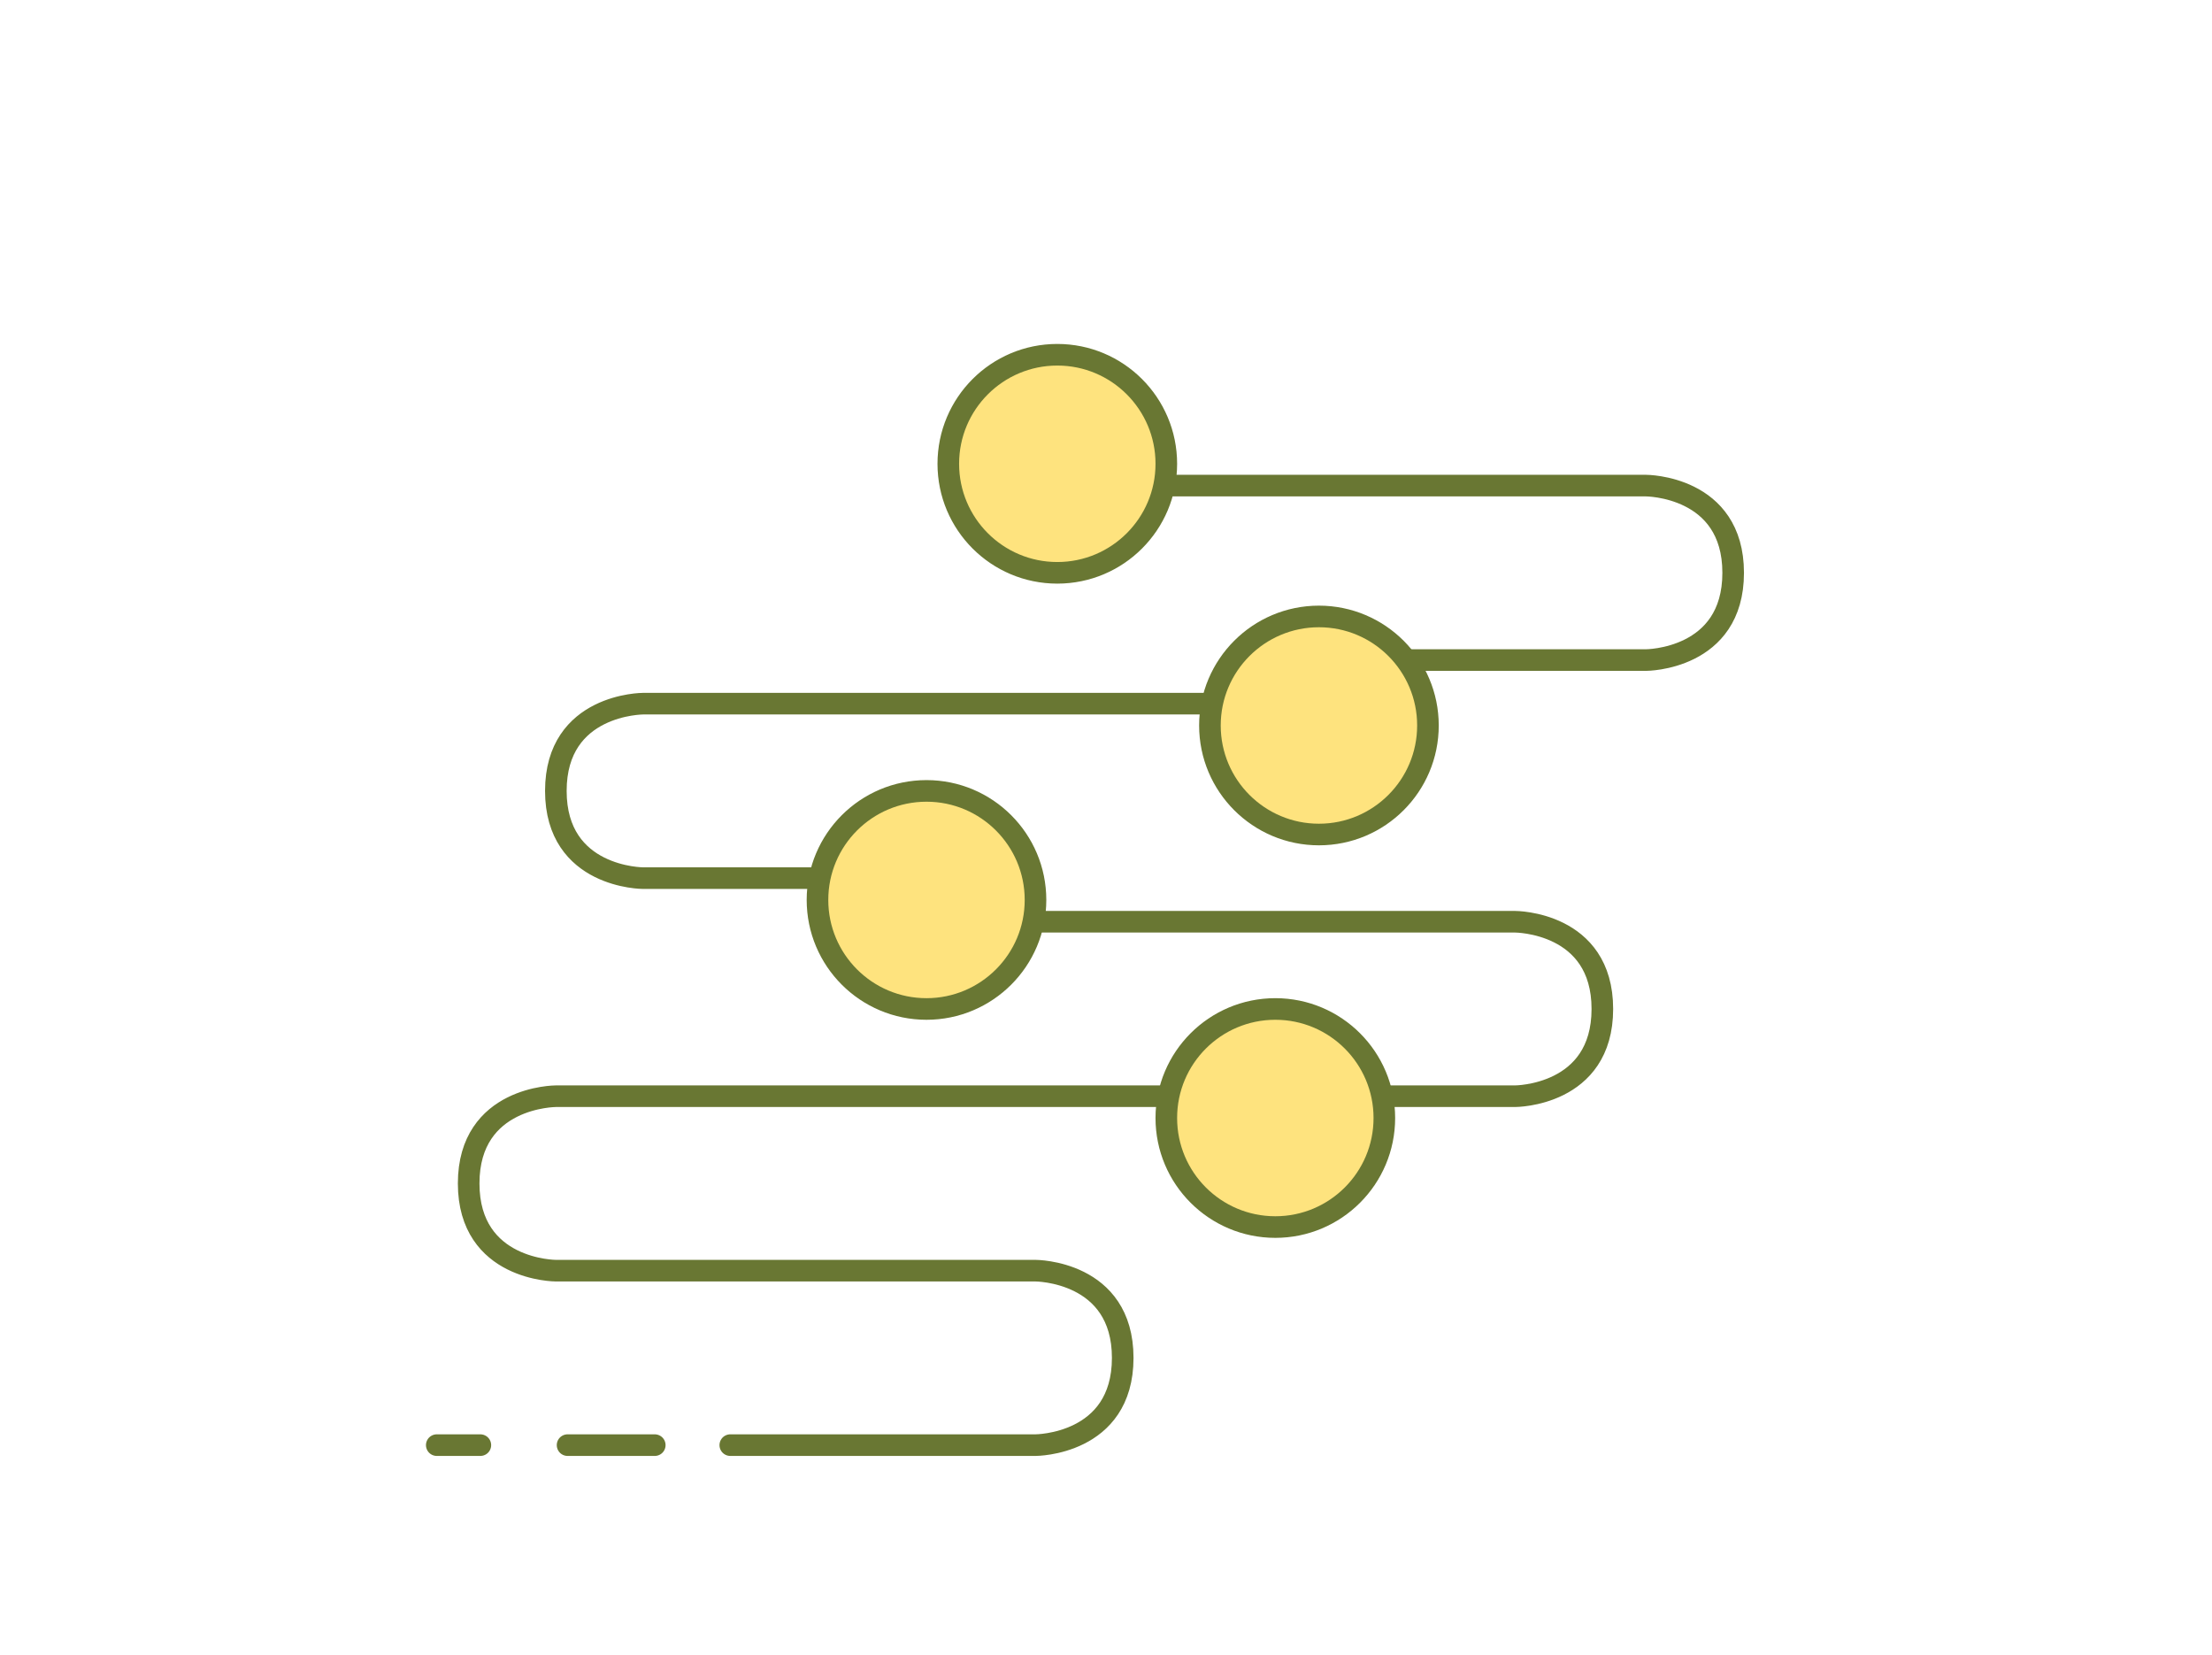 <?xml version="1.0" encoding="utf-8"?>
<!-- Generator: Adobe Illustrator 16.0.4, SVG Export Plug-In . SVG Version: 6.00 Build 0)  -->
<!DOCTYPE svg PUBLIC "-//W3C//DTD SVG 1.1//EN" "http://www.w3.org/Graphics/SVG/1.1/DTD/svg11.dtd">
<svg version="1.1" xmlns="http://www.w3.org/2000/svg" xmlns:xlink="http://www.w3.org/1999/xlink" x="0px" y="0px"
	 width="357.121px" height="267.121px" viewBox="0 0 357.121 267.121" enable-background="new 0 0 357.121 267.121"
	 xml:space="preserve">
<g id="Layer_2" display="none">
</g>
<g id="Layer_3">
</g>
<g id="Layer_1">
</g>
<g id="Layer_4">
	
		<path fill="none" stroke="#697733" stroke-width="3.487" stroke-linecap="round" stroke-linejoin="round" stroke-miterlimit="10" d="
		M216.457,176.935H89.741c0,0-14.076,0-14.076,14.08c0,14.078,14.076,14.078,14.076,14.078h77.438c0,0,14.08,0,14.08,14.079
		c0,14.08-14.08,14.08-14.08,14.08h-49.276"/>
	
		<line fill="none" stroke="#697733" stroke-width="3.487" stroke-linecap="round" stroke-linejoin="round" stroke-miterlimit="10" x1="105.71" y1="233.252" x2="91.632" y2="233.252"/>
	
		<line fill="none" stroke="#697733" stroke-width="3.487" stroke-linecap="round" stroke-linejoin="round" stroke-miterlimit="10" x1="77.552" y1="233.252" x2="70.514" y2="233.252"/>
	
		<path fill="none" stroke="#697733" stroke-width="3.487" stroke-linecap="round" stroke-linejoin="round" stroke-miterlimit="10" d="
		M167.179,148.775h77.438c0,0,14.078,0,14.078,14.079c0,14.08-14.078,14.08-14.078,14.08h-49.277"/>
	
		<circle fill="#FEE37E" stroke="#697733" stroke-width="3.487" stroke-linecap="round" stroke-linejoin="round" stroke-miterlimit="10" cx="149.58" cy="145.256" r="17.599"/>
	
		<circle fill="#FEE37E" stroke="#697733" stroke-width="3.487" stroke-linecap="round" stroke-linejoin="round" stroke-miterlimit="10" cx="205.898" cy="180.454" r="17.6"/>
	
		<path fill="none" stroke="#697733" stroke-width="3.487" stroke-linecap="round" stroke-linejoin="round" stroke-miterlimit="10" d="
		M202.379,113.577h-98.558c0,0-14.08,0-14.08,14.08c0,14.079,14.08,14.079,14.08,14.079h28.16"/>
	
		<path fill="none" stroke="#697733" stroke-width="3.487" stroke-linecap="round" stroke-linejoin="round" stroke-miterlimit="10" d="
		M188.298,78.379h77.437c0,0,14.08,0,14.08,14.079c0,14.08-14.08,14.08-14.08,14.08h-49.277"/>
	
		<circle fill="#FEE37E" stroke="#697733" stroke-width="3.487" stroke-linecap="round" stroke-linejoin="round" stroke-miterlimit="10" cx="170.699" cy="74.858" r="17.599"/>
	
		<circle fill="#FEE37E" stroke="#697733" stroke-width="3.487" stroke-linecap="round" stroke-linejoin="round" stroke-miterlimit="10" cx="212.938" cy="117.097" r="17.599"/>
</g>
<g id="Layer_5">
</g>
</svg>

